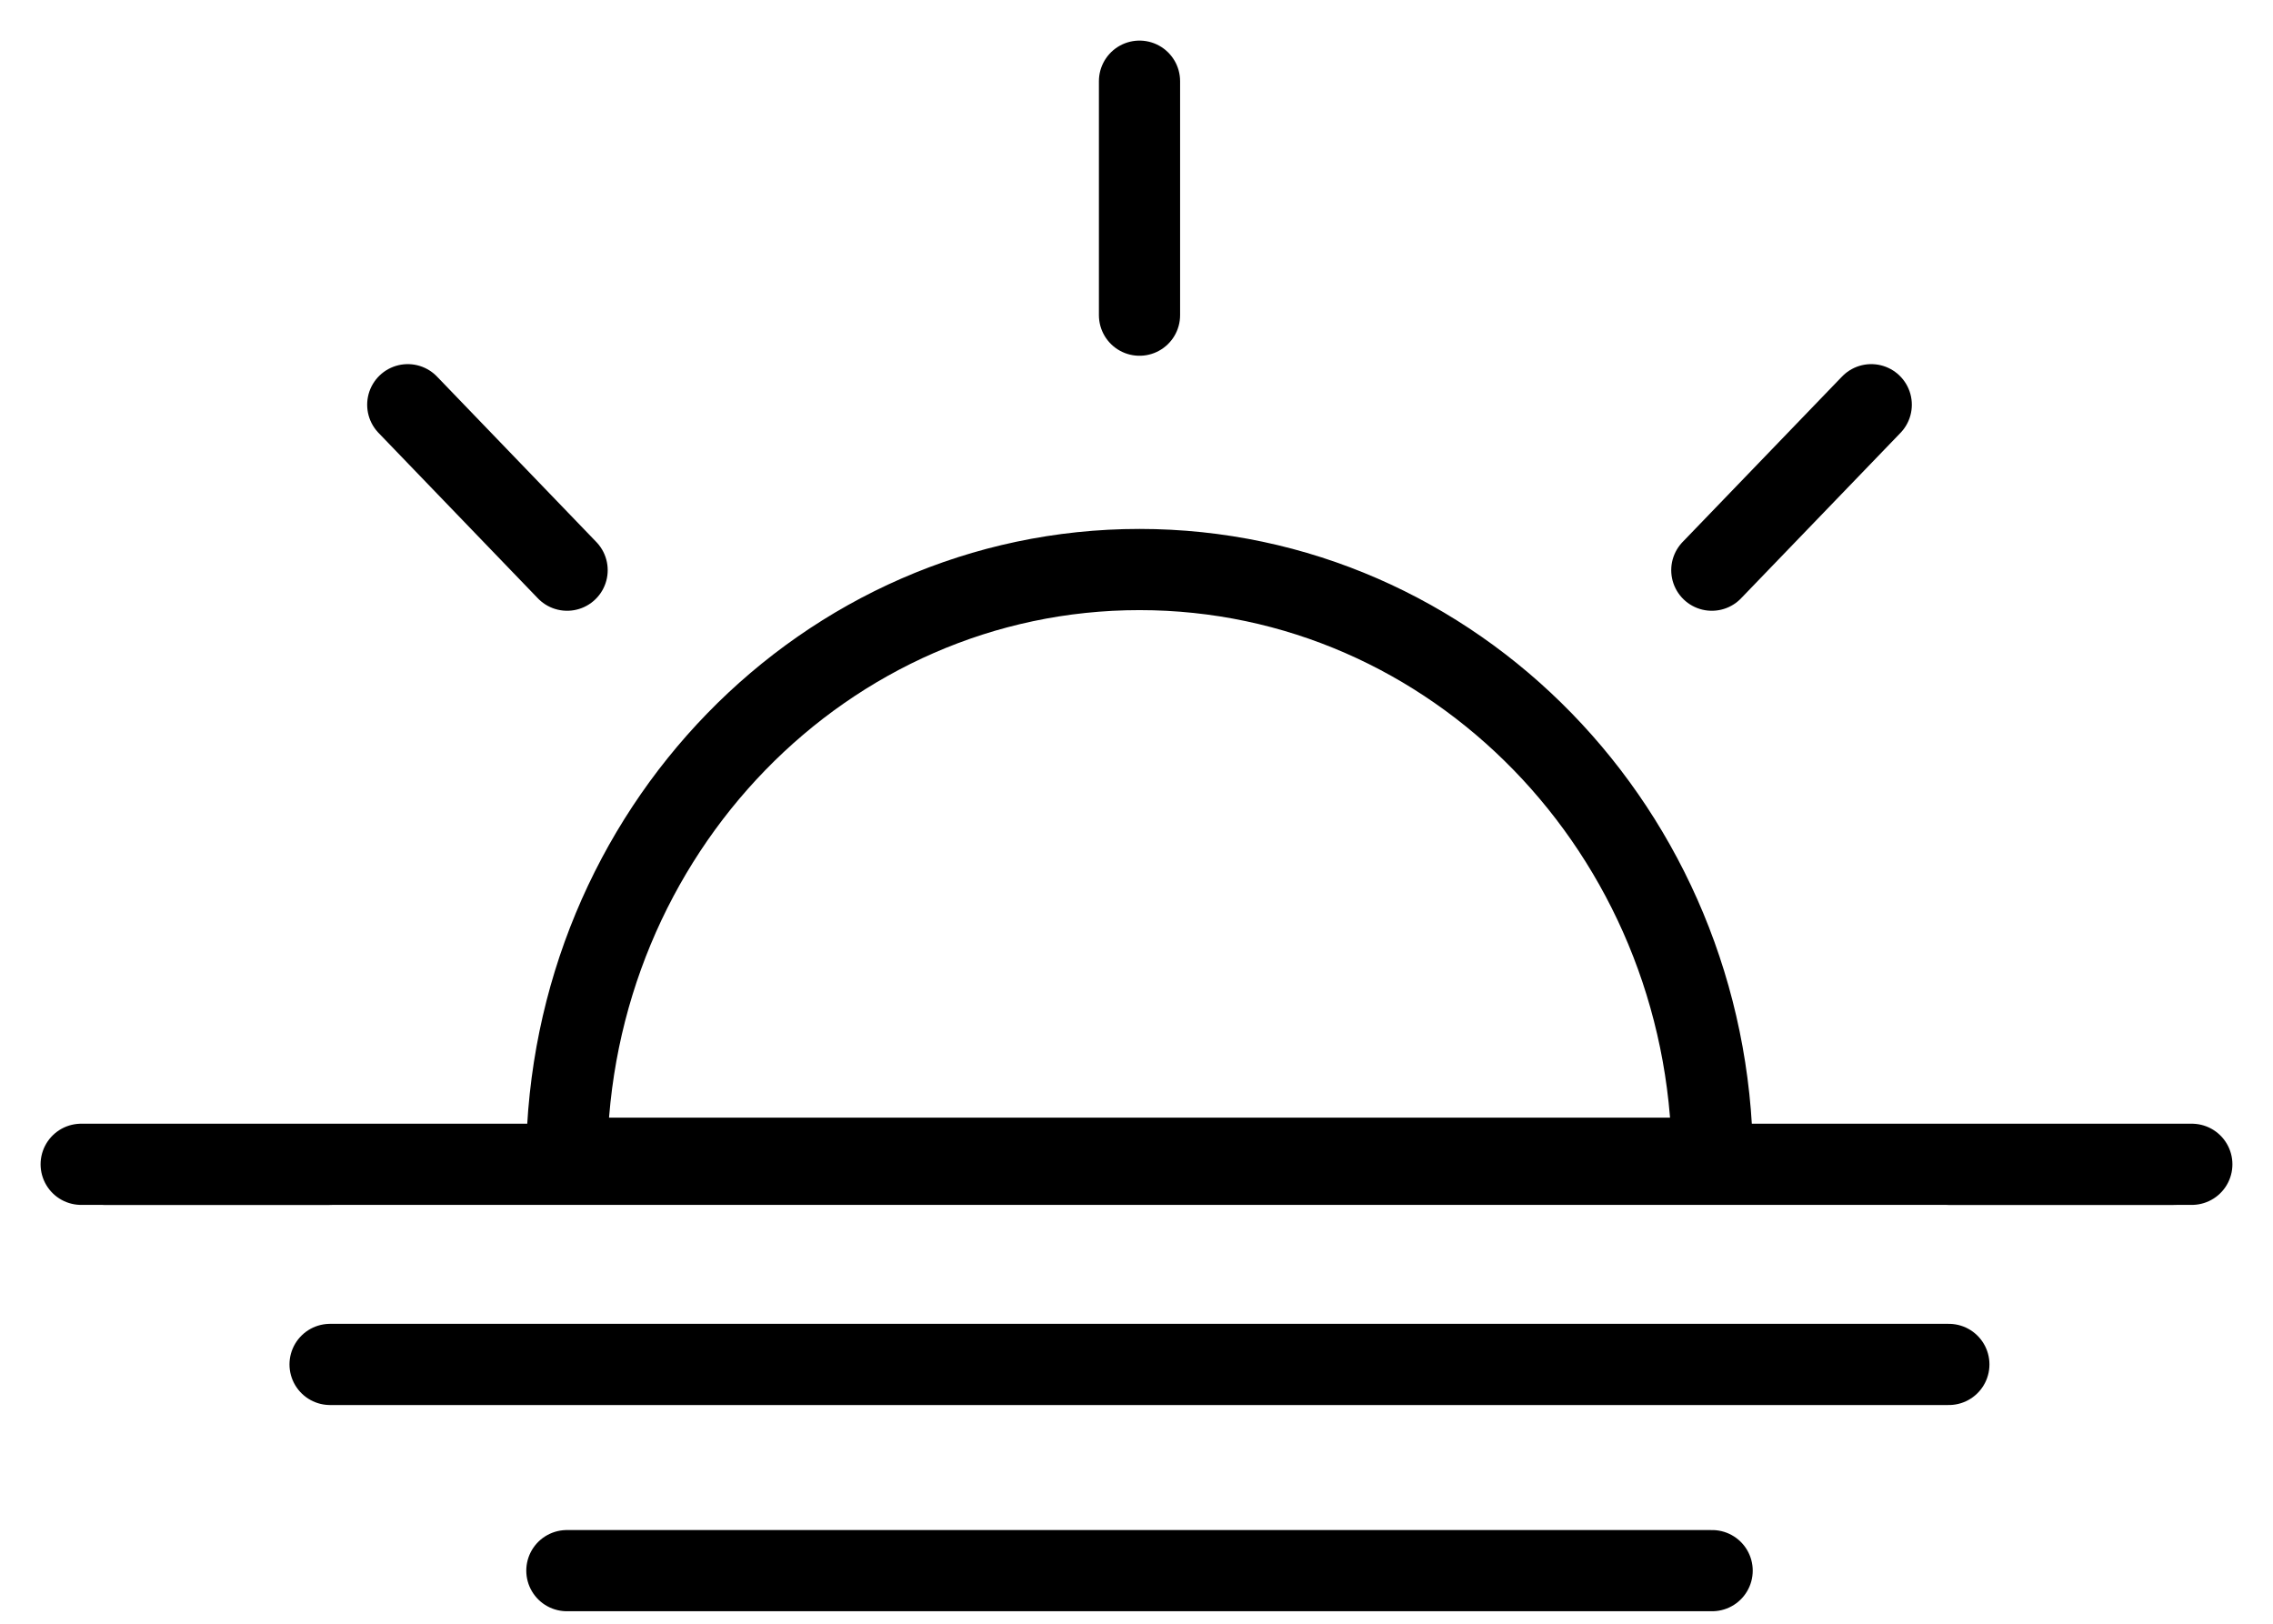<svg width="28" height="20" viewBox="0 0 28 20" fill="none" xmlns="http://www.w3.org/2000/svg">
<path d="M1.289 14.342H4.066M24.007 14.342H26.784M14.037 1V3.882M5.023 4.985L6.986 7.023M23.051 4.985L21.087 7.023M1 14.341H27M4.066 16.806H24.007M6.983 19.346H21.091M21.095 14.266C21.056 10.254 17.911 7.015 14.037 7.015C10.163 7.015 7.018 10.255 6.98 14.266H21.095Z" stroke="black" stroke-miterlimit="10" stroke-linecap="round" stroke-linejoin="round"/>
</svg>
